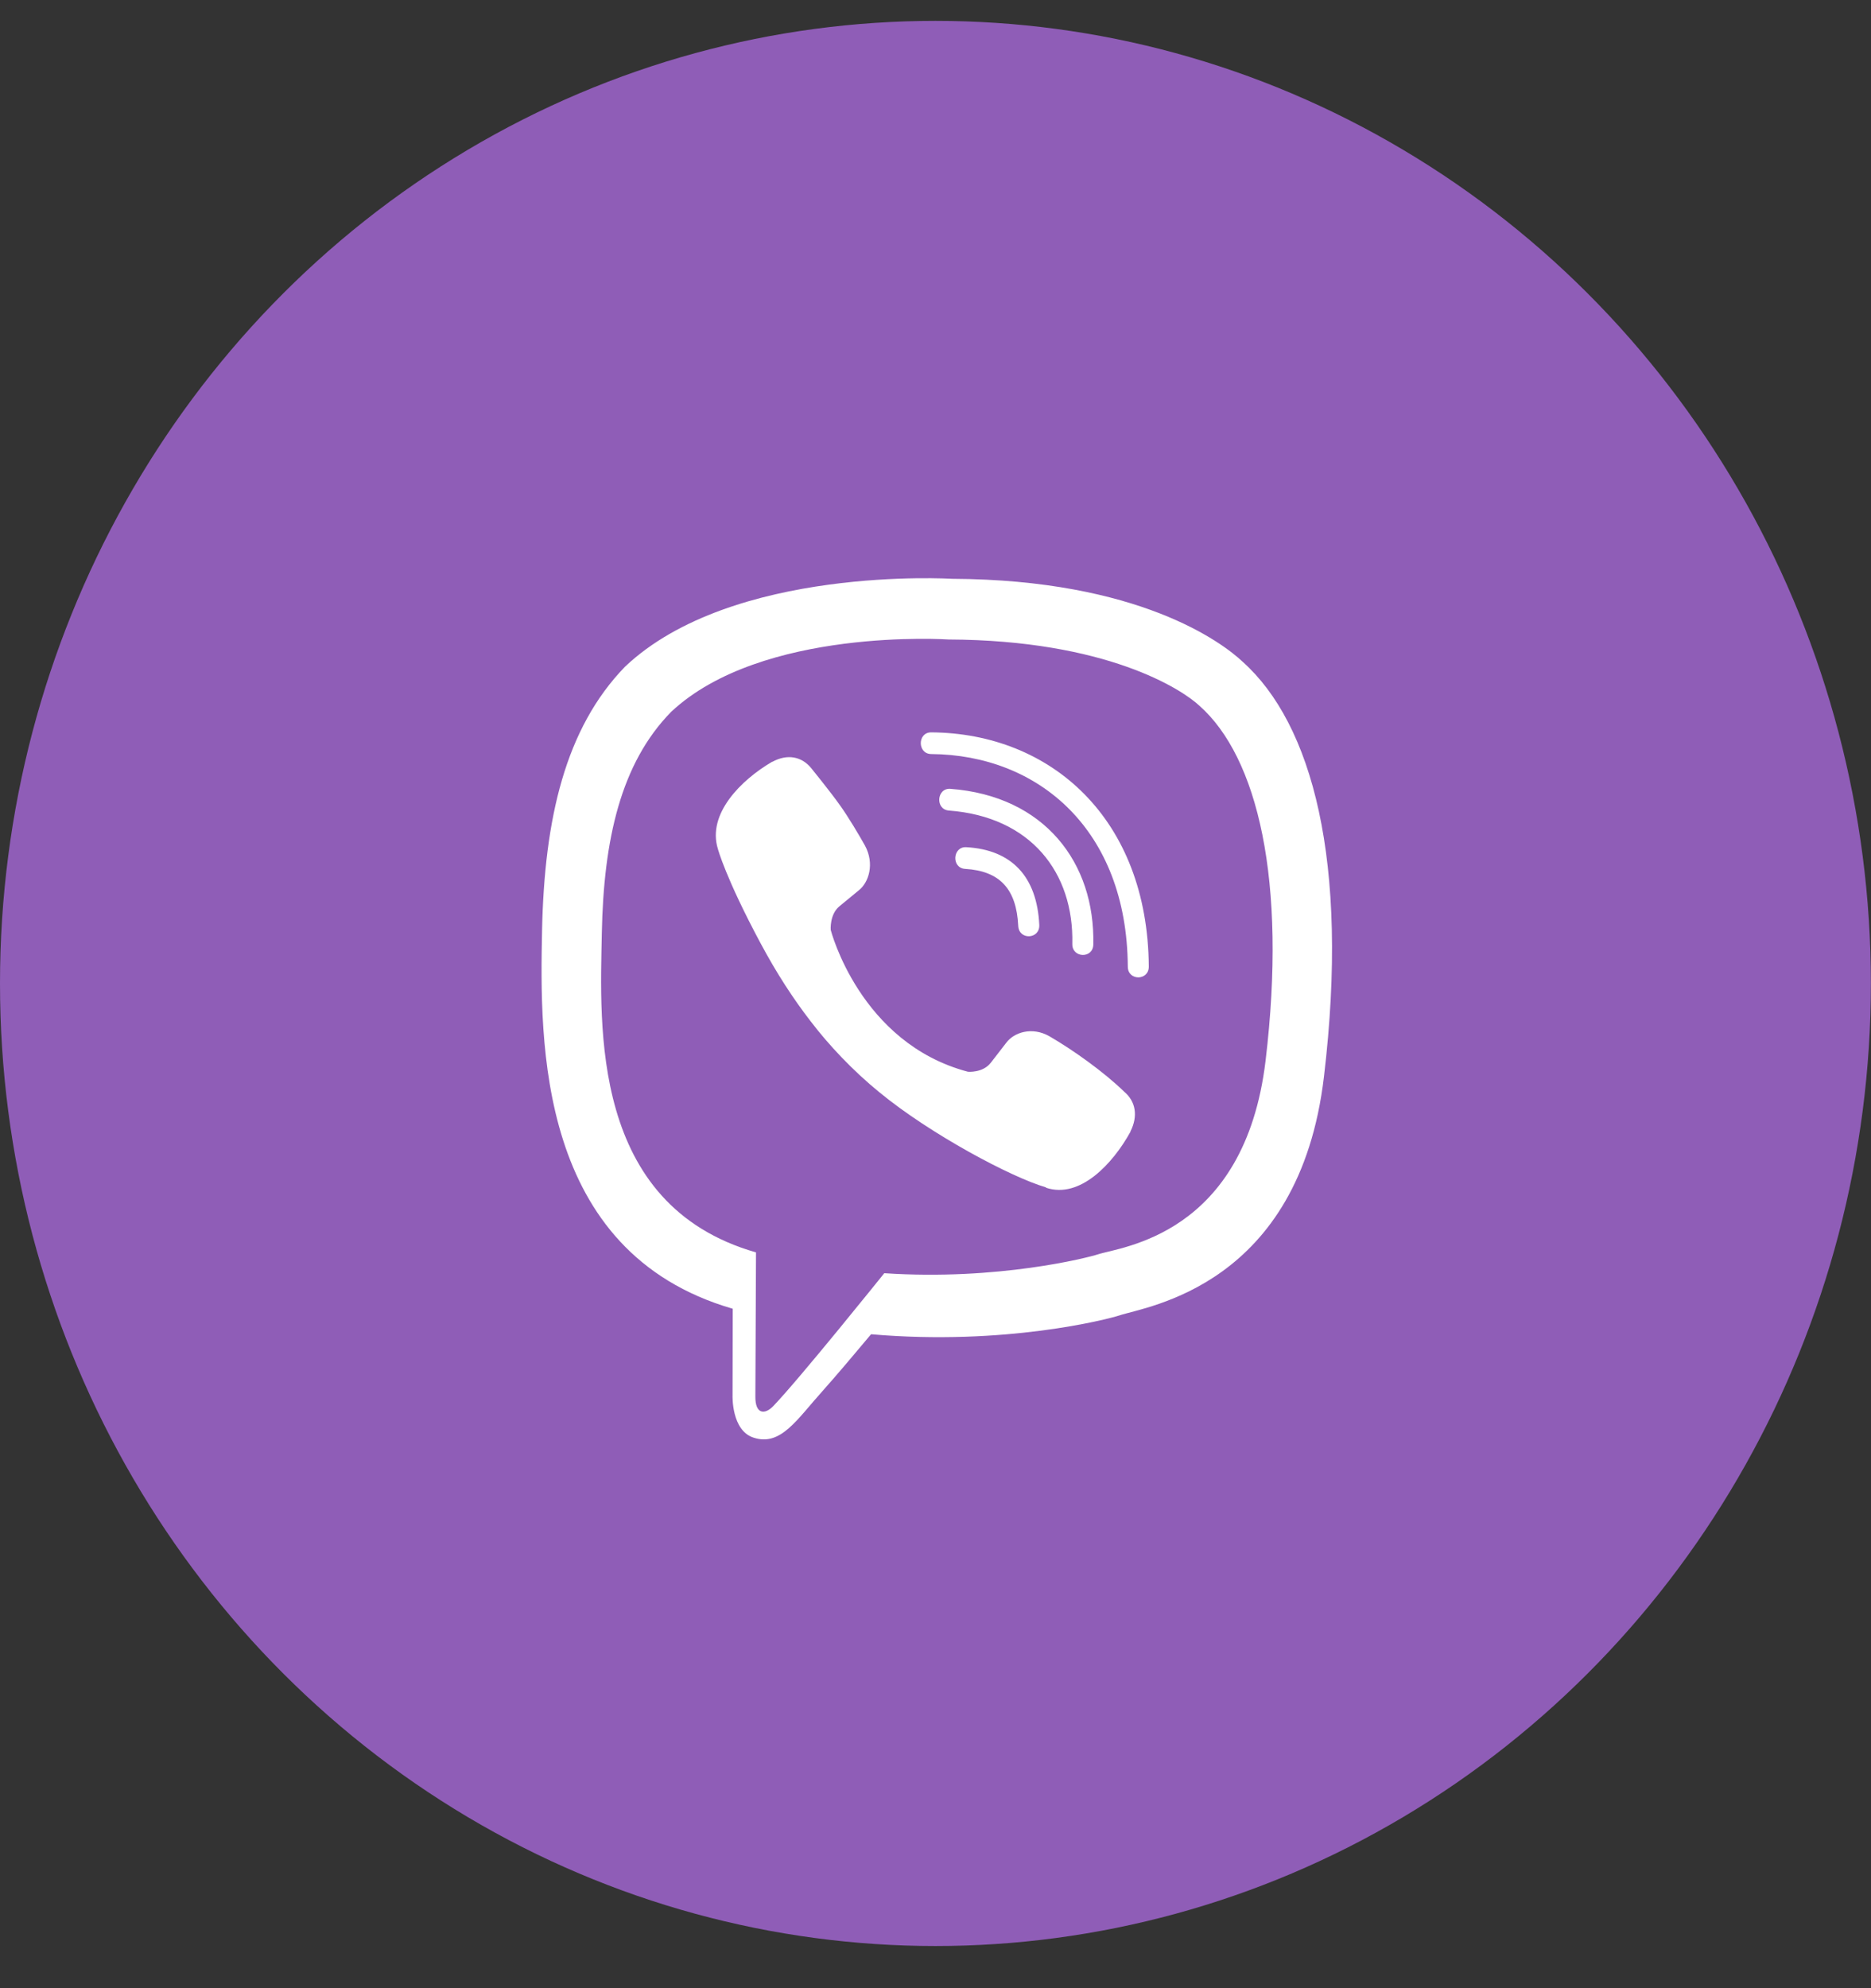 <svg width="32" height="34" viewBox="0 0 32 34" fill="none" xmlns="http://www.w3.org/2000/svg">
<rect x="0" y="0" width="32" height="34" fill="#333333" stroke="none"/>
<ellipse cx="15.999" cy="16.818" rx="15.999" ry="16.461" fill="#8F5DB7"/>
<path d="M21.258 11.321C20.904 10.985 19.473 9.912 16.282 9.898C16.282 9.898 12.521 9.665 10.689 11.402C9.669 12.454 9.31 13.999 9.271 15.912C9.232 17.824 9.185 21.408 12.529 22.38H12.532L12.529 23.864C12.529 23.864 12.507 24.466 12.891 24.586C13.353 24.736 13.626 24.279 14.069 23.787C14.311 23.516 14.645 23.119 14.898 22.817C17.187 23.016 18.944 22.561 19.145 22.495C19.607 22.34 22.221 21.995 22.644 18.411C23.084 14.712 22.433 12.377 21.258 11.321ZM21.645 18.141C21.286 21.132 19.167 21.322 18.777 21.451C18.61 21.506 17.065 21.903 15.124 21.773C15.124 21.773 13.676 23.577 13.225 24.046C13.078 24.198 12.916 24.184 12.919 23.882C12.919 23.683 12.93 21.417 12.93 21.417C12.927 21.417 12.927 21.417 12.93 21.417C10.095 20.606 10.263 17.554 10.293 15.958C10.324 14.361 10.616 13.053 11.479 12.173C13.03 10.72 16.224 10.936 16.224 10.936C18.922 10.947 20.214 11.787 20.514 12.069C21.508 12.949 22.015 15.055 21.645 18.141ZM17.775 15.817C17.786 16.064 17.427 16.081 17.415 15.834C17.385 15.201 17.098 14.894 16.508 14.859C16.268 14.845 16.291 14.474 16.527 14.488C17.304 14.531 17.736 14.991 17.775 15.817ZM18.34 16.142C18.368 14.922 17.63 13.967 16.229 13.861C15.993 13.844 16.018 13.473 16.254 13.49C17.869 13.611 18.73 14.758 18.699 16.151C18.696 16.398 18.334 16.386 18.34 16.142ZM19.648 16.527C19.651 16.775 19.289 16.777 19.289 16.53C19.273 14.186 17.761 12.909 15.926 12.895C15.689 12.892 15.689 12.524 15.926 12.524C17.978 12.538 19.629 14.002 19.648 16.527ZM19.334 19.349V19.355C19.033 19.901 18.471 20.505 17.892 20.312L17.886 20.304C17.299 20.134 15.915 19.398 15.04 18.679C14.589 18.311 14.177 17.876 13.86 17.459C13.573 17.088 13.284 16.648 13.002 16.119C12.409 15.011 12.278 14.517 12.278 14.517C12.092 13.918 12.674 13.338 13.206 13.027H13.211C13.467 12.889 13.712 12.935 13.877 13.139C13.877 13.139 14.222 13.565 14.369 13.775C14.509 13.97 14.695 14.284 14.793 14.459C14.963 14.773 14.857 15.092 14.69 15.224L14.355 15.5C14.186 15.641 14.208 15.903 14.208 15.903C14.208 15.903 14.704 17.839 16.555 18.328C16.555 18.328 16.808 18.351 16.945 18.175L17.212 17.83C17.34 17.658 17.649 17.548 17.953 17.724C18.362 17.962 18.883 18.334 19.228 18.67C19.423 18.834 19.468 19.084 19.334 19.349Z" fill="white"/>
</svg>
